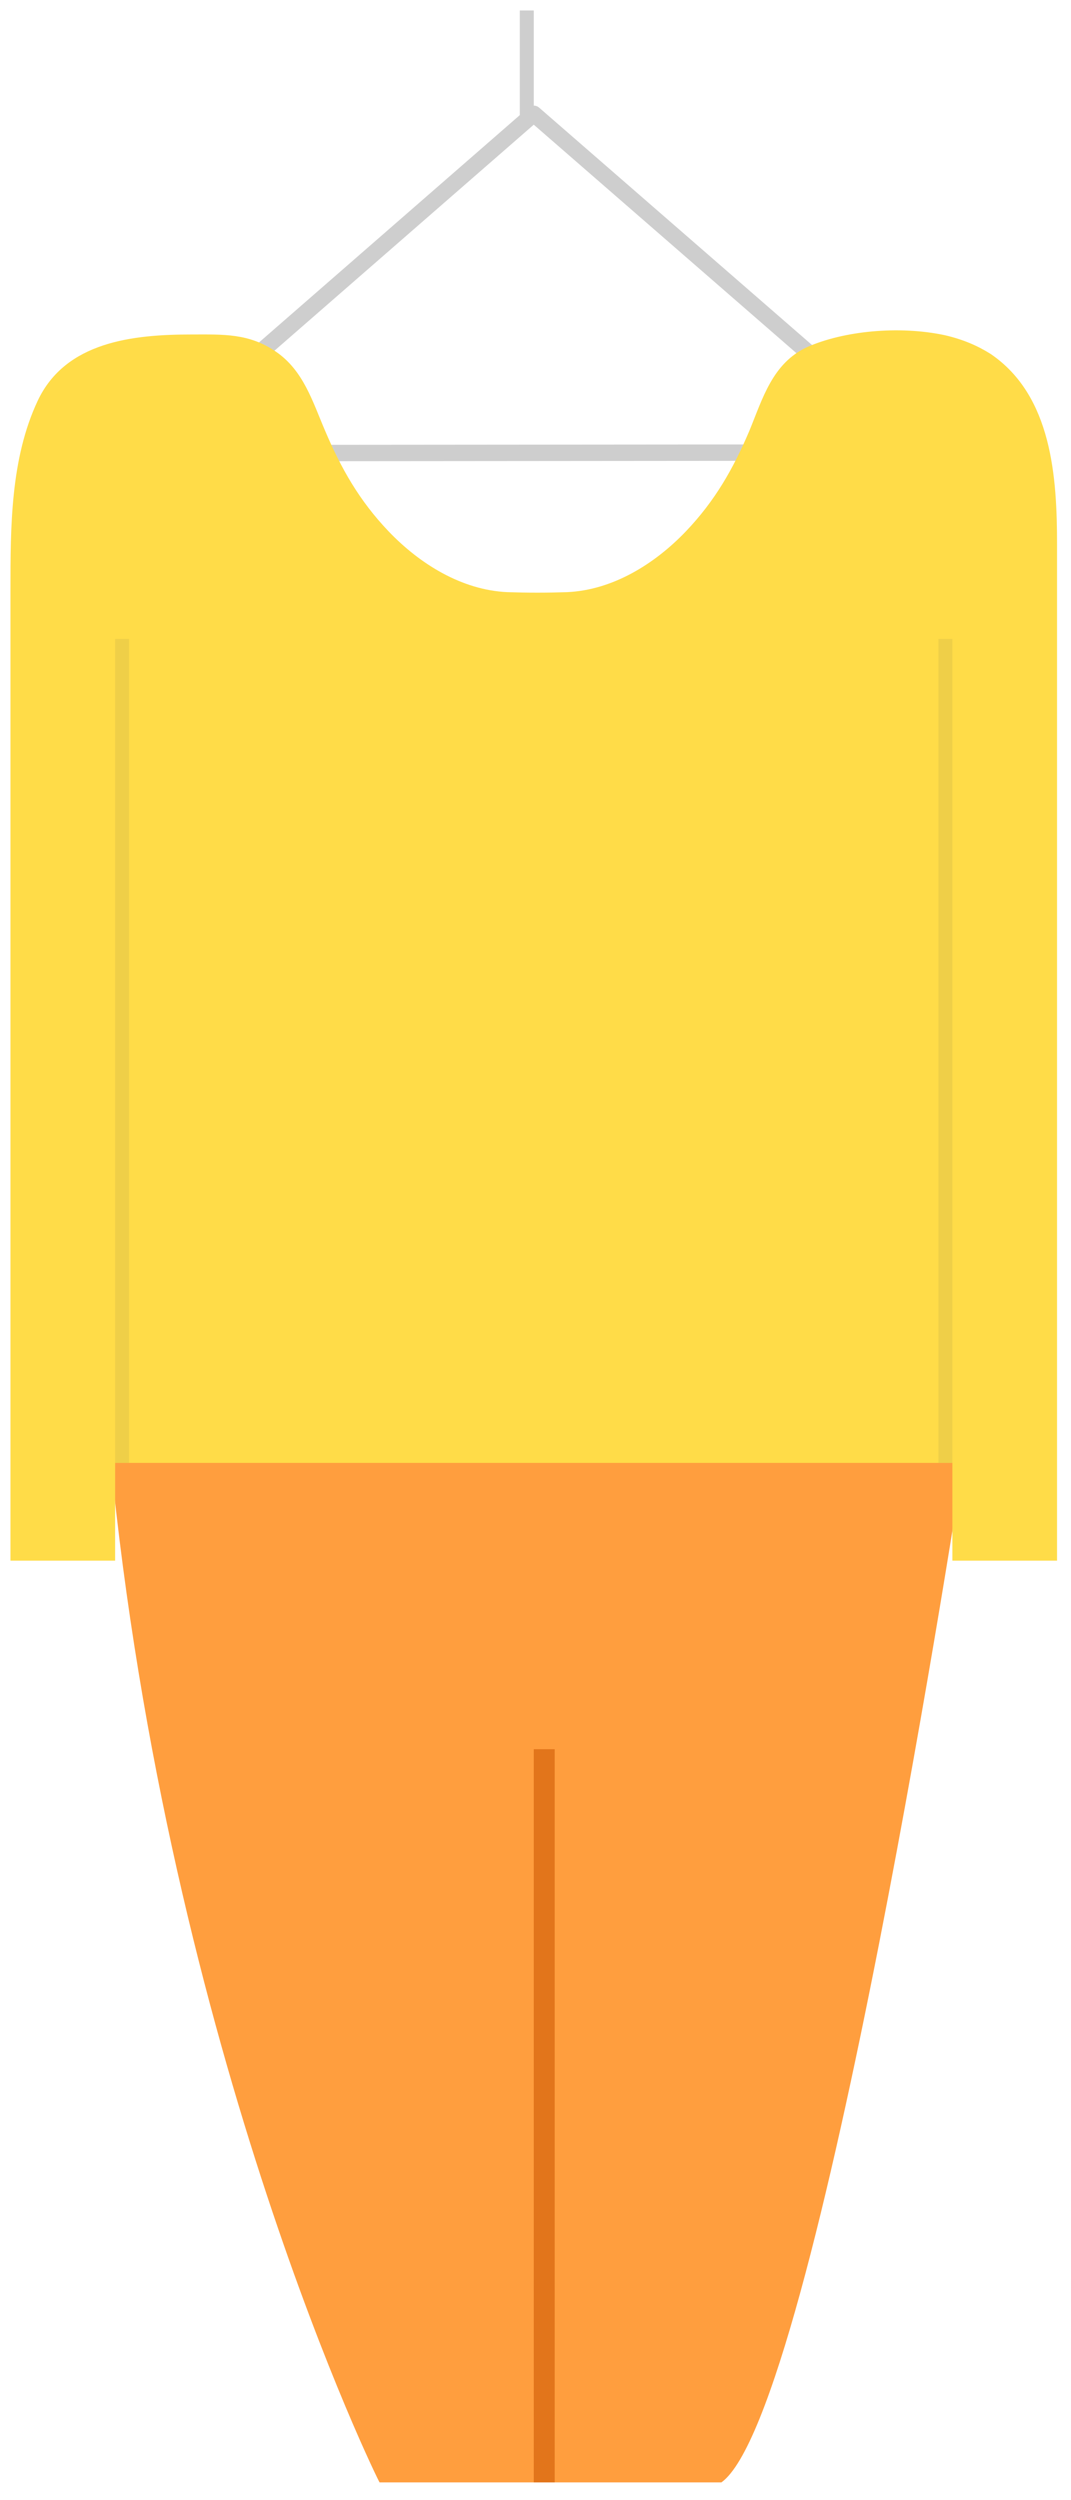 <?xml version="1.0" encoding="utf-8"?>
<!-- Generator: Adobe Illustrator 18.0.0, SVG Export Plug-In . SVG Version: 6.00 Build 0)  -->
<!DOCTYPE svg PUBLIC "-//W3C//DTD SVG 1.1//EN" "http://www.w3.org/Graphics/SVG/1.1/DTD/svg11.dtd">
<svg version="1.1" id="Calque_1" xmlns="http://www.w3.org/2000/svg" xmlns:xlink="http://www.w3.org/1999/xlink" x="0px" y="0px"
	 viewBox="0 0 153.5 358" enable-background="new 0 0 153.5 358" xml:space="preserve">
<g>
	<path fill="#FF9E3E" d="M15.8,208.5h122.4c0,0-20.9,137-34.8,147h-49C54.3,355.5,24.2,294.5,15.8,208.5z"/>
	<line fill="none" stroke="#E2751B" stroke-width="3" stroke-miterlimit="10" x1="78" y1="250.5" x2="78" y2="355.5"/>
	<g>
		<polygon fill="none" stroke="#CECECE" stroke-width="2.348" stroke-linejoin="round" stroke-miterlimit="10" points="20.7,64.9 
			132.3,64.8 76.5,16.3 		"/>
		<line fill="none" stroke="#CECECE" stroke-width="2" stroke-miterlimit="10" x1="75.5" y1="16.5" x2="75.5" y2="1.5"/>
	</g>
	<path fill="#FFDC48" d="M135.4,48c-6.6-1.4-14.5-0.6-19.7,1.7c-5,2.3-6.4,7.4-8.3,12c-2.3,5.4-4.9,10-9.1,14.4
		c-4.5,4.7-10.5,8.4-17,8.7c-2.9,0.1-5.7,0.1-8.6,0c-6.5-0.3-12.5-4-17-8.7c-4.2-4.4-6.8-9-9.1-14.4c-1.8-4.2-3.1-8.6-7-11.3
		c-3.9-2.7-7.6-2.5-12.1-2.5c-8.4,0-18.1,1-22.1,9.5c-3.9,8.3-3.9,18.1-3.9,27.1c0,15.9,0,31.7,0,47.6c0,20,0,40,0,59.9
		c0,10.5,0,20.9,0,31.4c0,0,0,0.1,0,0.1c1,0,15,0,15,0v-14c6,0,32.8,0,60.5,0c27.7,0,54.5,0,59.5,0v14h15c0,0,0-145.5,0-145.5
		c0-9.6-0.7-21.3-9.5-27.3C140.1,49.5,138,48.6,135.4,48z"/>
	<line fill="none" stroke="#EFCF48" stroke-width="2" stroke-miterlimit="10" x1="17.5" y1="209.5" x2="17.5" y2="91.5"/>
	<line fill="none" stroke="#EFCF48" stroke-width="2" stroke-miterlimit="10" x1="135.5" y1="209.5" x2="135.5" y2="91.5"/>
</g>
</svg>
